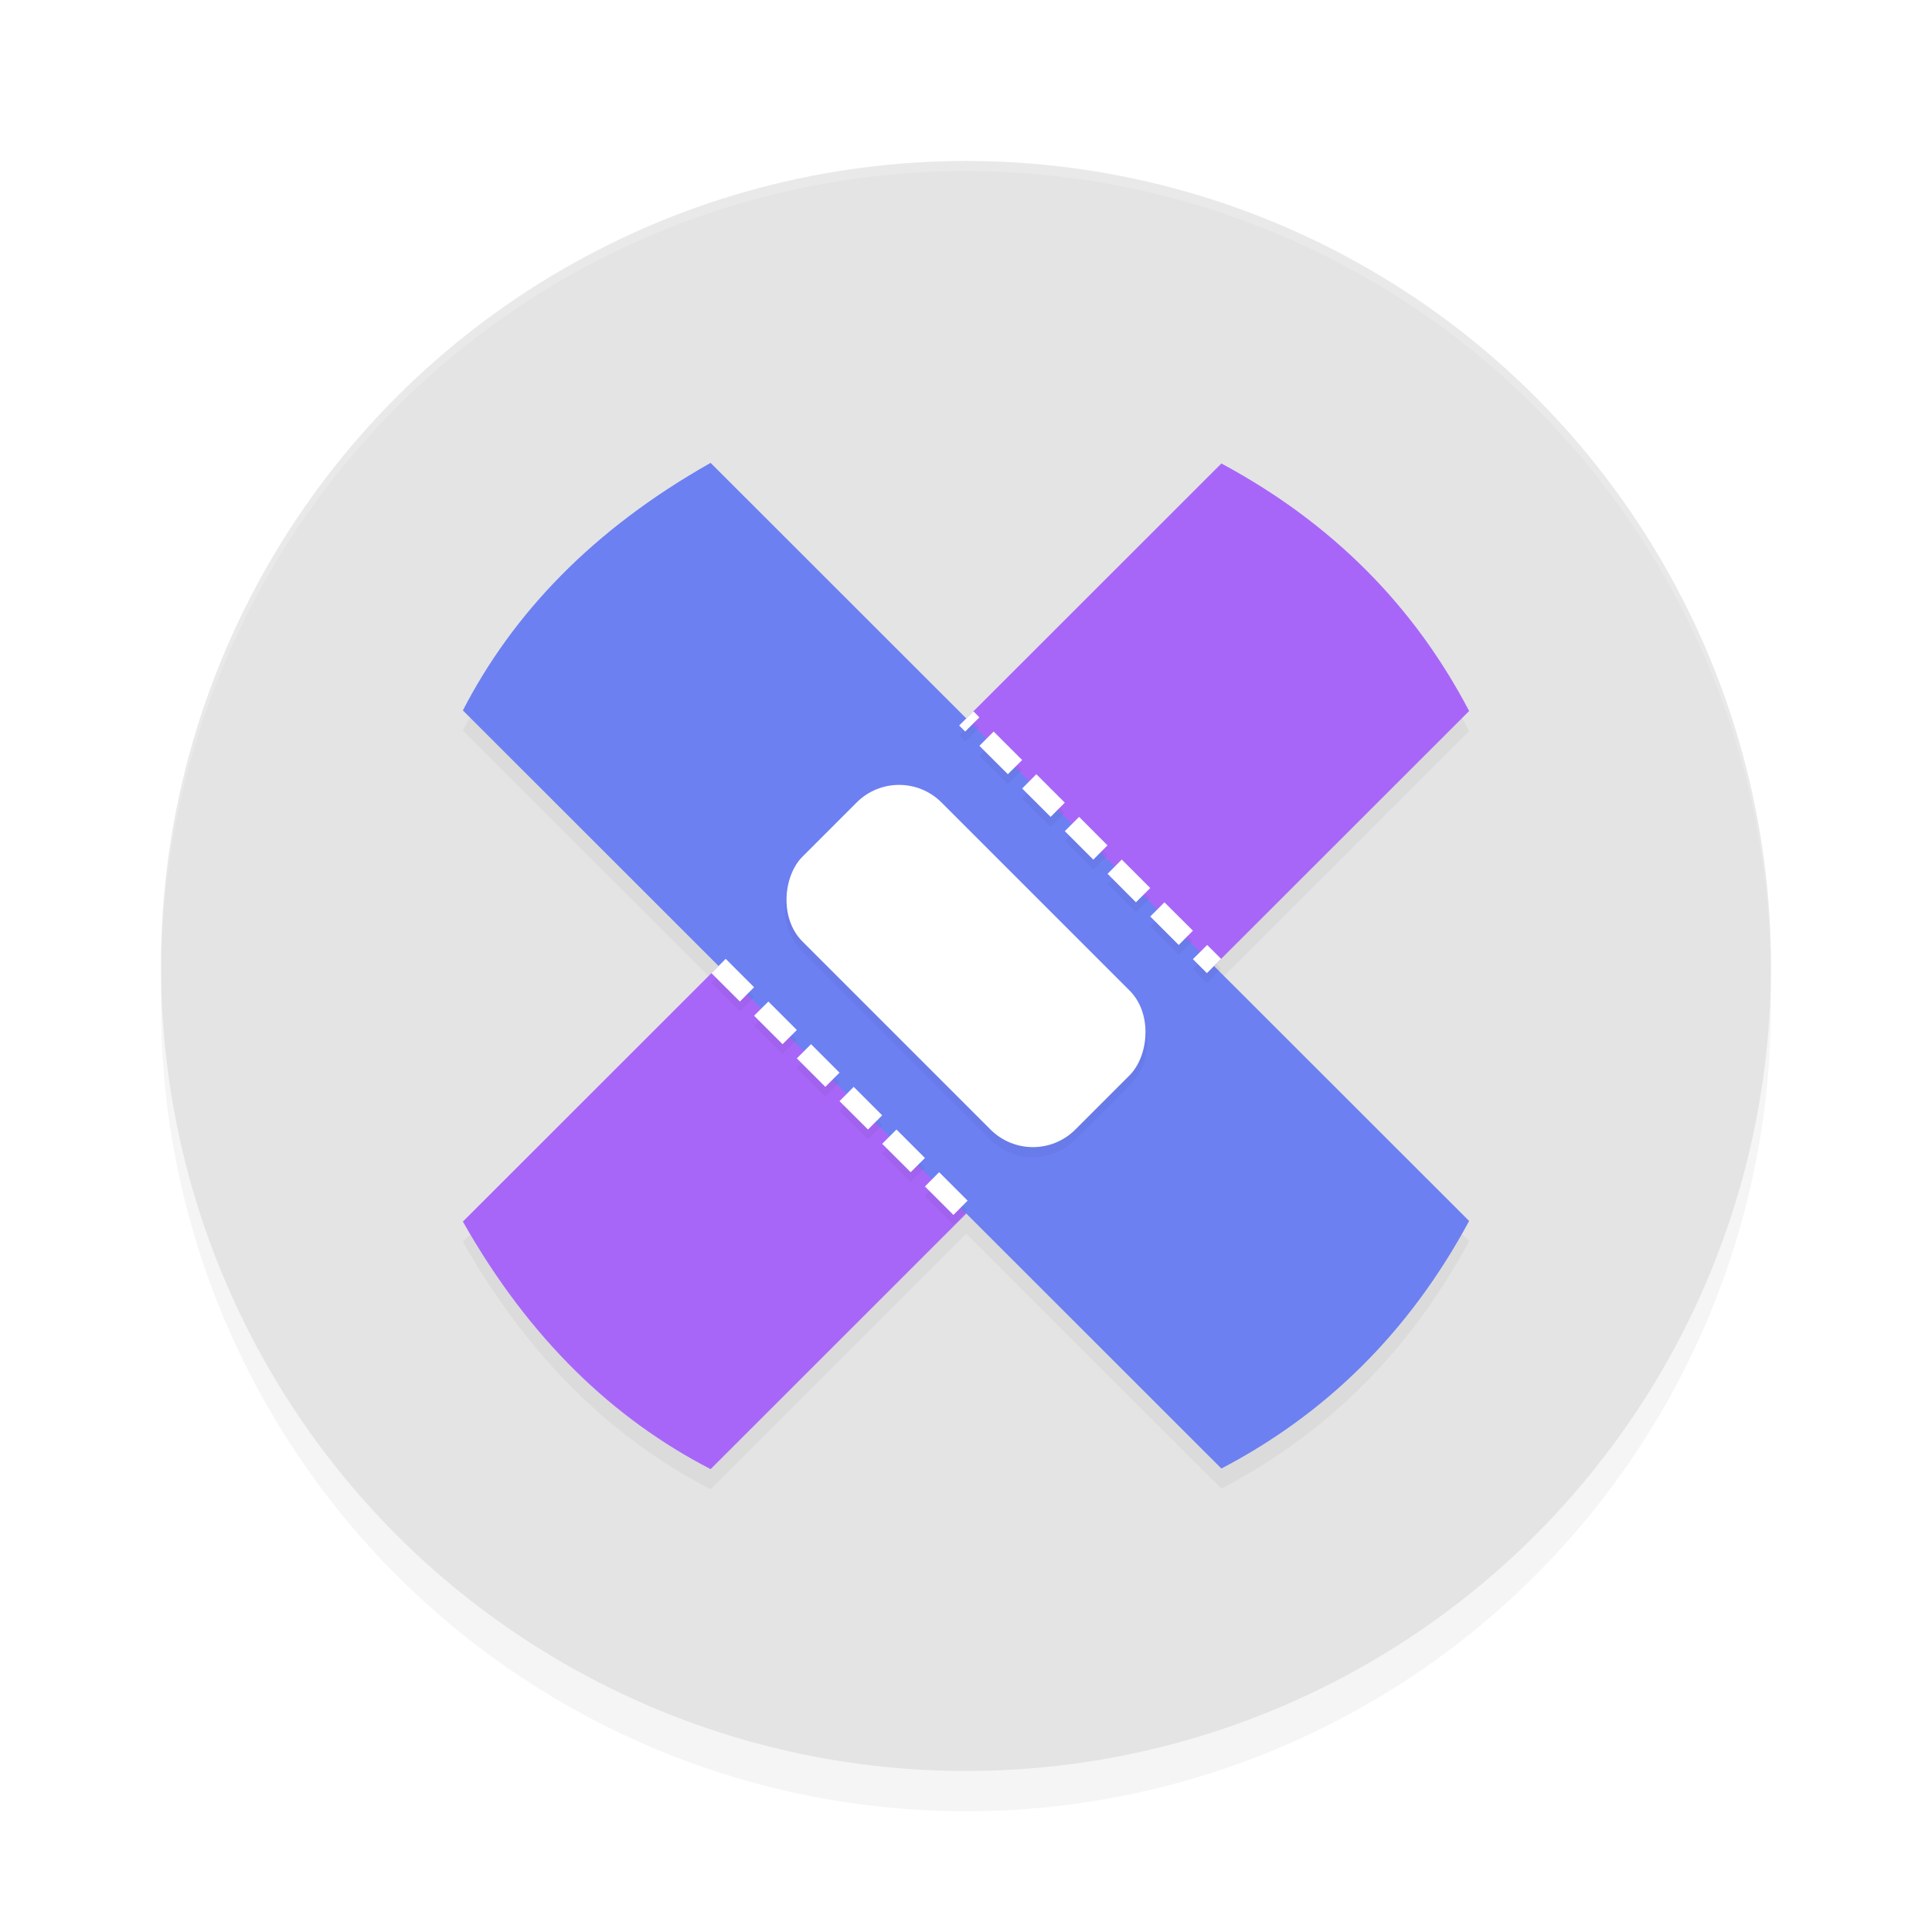 <?xml version='1.0' encoding='utf-8'?>
<svg xmlns="http://www.w3.org/2000/svg" width="192" height="192" version="1" id="svg14">
  <defs>
    <filter style="color-interpolation-filters:sRGB" id="filter850" x="0.05" width="1.10" y="0.05" height="1.10">
      <feGaussianBlur stdDeviation="3.20"/>
    </filter>
    <filter style="color-interpolation-filters:sRGB" id="filter17300" x="0.11" y="0.11" width="1.22" height="1.22">
      <feGaussianBlur stdDeviation="4.50"/>
    </filter>
    <filter style="color-interpolation-filters:sRGB" id="filter17345" x="0.07" y="0.08" width="1.15" height="1.15">
      <feGaussianBlur stdDeviation="1.57"/>
    </filter>
  </defs>
  <circle style="filter:url(#filter850);opacity:0.20;fill:#000000" cx="96" cy="100" r="80"/>
  <circle r="80" cy="96" cx="96" style="fill:#e4e4e4"/>
  <path style="filter:url(#filter17300);opacity:0.20;fill:#000000" d="M 70.62,48 C 58.94,54.61 51.00,62.93 46,72.60 L 71.41,98 46,123.40 C 52.61,135.06 60.94,143.00 70.62,148 l 25.41,-25.40 25.35,25.34 C 131.75,142.52 140.03,134.42 146,123.34 L 120.65,98 146,72.66 C 140.58,62.30 132.47,54.02 121.38,48.06 L 96.03,73.40 Z"/>
  <path style="fill:#38adfa" d="m 688.81,257.00 c 0.33,0.33 -1.19,0.37 -1.92,0.08 0.80,0.32 0.56,0.56 0.60,0.60 1.05,0.04 1.64,0.19 1.31,0.53 z"/>
  <path style="opacity:0.20;fill:#ffffff" d="M 96 16 A 80 80 0 0 0 16 96 A 80 80 0 0 0 16.02 96.47 A 80 80 0 0 1 96 17 A 80 80 0 0 1 175.97 96.51 A 80 80 0 0 0 176 96 A 80 80 0 0 0 96 16 z "/>
  <path style="fill:#a866f8" d="M 121.38,46.06 C 132.47,52.02 140.58,60.30 146,70.66 L 70.62,146 C 60.94,141.00 52.61,133.07 46.00,121.40 Z"/>
  <path style="fill:#6c80f2" d="m 146,121.34 c -5.97,11.08 -14.25,19.18 -24.62,24.60 L 46.00,70.60 c 5.00,-9.68 12.94,-18.00 24.62,-24.60 z"/>
  <path style="filter:url(#filter17345);opacity:0.20;fill:#000000" d="m 96.74,71.69 -1.41,1.41 0.60,0.60 1.41,-1.41 z m 2.01,2.01 -1.41,1.41 2.83,2.83 1.41,-1.42 z m 4.24,4.24 -1.41,1.42 2.83,2.83 1.41,-1.41 z M 89.35,79.00 c -1.52,0 -3.05,0.58 -4.22,1.75 l -5.38,5.38 c -2.34,2.34 -2.34,6.10 0,8.44 l 18.68,18.68 c 2.34,2.34 6.10,2.34 8.44,0 l 5.38,-5.38 c 2.34,-2.34 2.34,-6.10 0,-8.44 L 93.57,80.75 C 92.40,79.58 90.87,79.00 89.35,79.00 Z m 17.89,3.18 -1.41,1.41 2.83,2.83 1.41,-1.41 z m 4.24,4.24 -1.41,1.42 2.83,2.83 1.41,-1.41 z m 4.24,4.24 -1.41,1.41 2.83,2.83 1.41,-1.41 z m 4.24,4.24 -1.41,1.41 1.38,1.38 1.42,-1.41 z m -47.85,1.38 -1.41,1.41 2.82,2.82 1.41,-1.42 z m 4.24,4.23 -1.41,1.42 2.83,2.83 1.41,-1.41 z m 4.24,4.24 -1.41,1.41 2.83,2.83 1.41,-1.41 z m 4.24,4.24 -1.41,1.42 2.83,2.83 1.41,-1.42 z m 4.24,4.24 -1.41,1.41 2.83,2.83 1.41,-1.41 z m 4.24,4.24 -1.41,1.41 2.83,2.83 1.41,-1.42 z"/>
  <rect style="fill:#ffffff" width="38.35" height="19.54" x="116.59" y="-9.77" rx="5.96" transform="rotate(45.00)"/>
  <path style="fill:#ffffff;color:#000000" d="M 96.74 70.69 L 95.32 72.10 L 95.92 72.70 L 97.33 71.29 L 96.74 70.69 z M 98.75 72.70 L 97.33 74.12 L 100.16 76.94 L 101.58 75.53 L 98.75 72.70 z M 102.99 76.94 L 101.58 78.36 L 104.41 81.18 L 105.82 79.77 L 102.99 76.94 z M 107.24 81.18 L 105.82 82.60 L 108.65 85.43 L 110.06 84.01 L 107.24 81.18 z M 111.48 85.42 L 110.07 86.84 L 112.89 89.67 L 114.31 88.25 L 111.48 85.42 z M 115.72 89.67 L 114.31 91.08 L 117.14 93.91 L 118.55 92.49 L 115.72 89.67 z M 119.97 93.91 L 118.55 95.32 L 119.94 96.71 L 121.35 95.29 L 119.97 93.91 z M 72.12 95.29 L 70.70 96.71 L 73.53 99.53 L 74.94 98.11 L 72.12 95.29 z M 76.36 99.53 L 74.94 100.94 L 77.77 103.77 L 79.19 102.36 L 76.36 99.53 z M 80.60 103.77 L 79.19 105.18 L 82.02 108.01 L 83.43 106.60 L 80.60 103.77 z M 84.84 108.01 L 83.43 109.43 L 86.26 112.25 L 87.67 110.84 L 84.84 108.01 z M 89.09 112.25 L 87.67 113.67 L 90.50 116.49 L 91.92 115.08 L 89.09 112.25 z M 93.33 116.49 L 91.92 117.91 L 94.75 120.74 L 96.16 119.32 L 93.33 116.49 z "/>
</svg>
